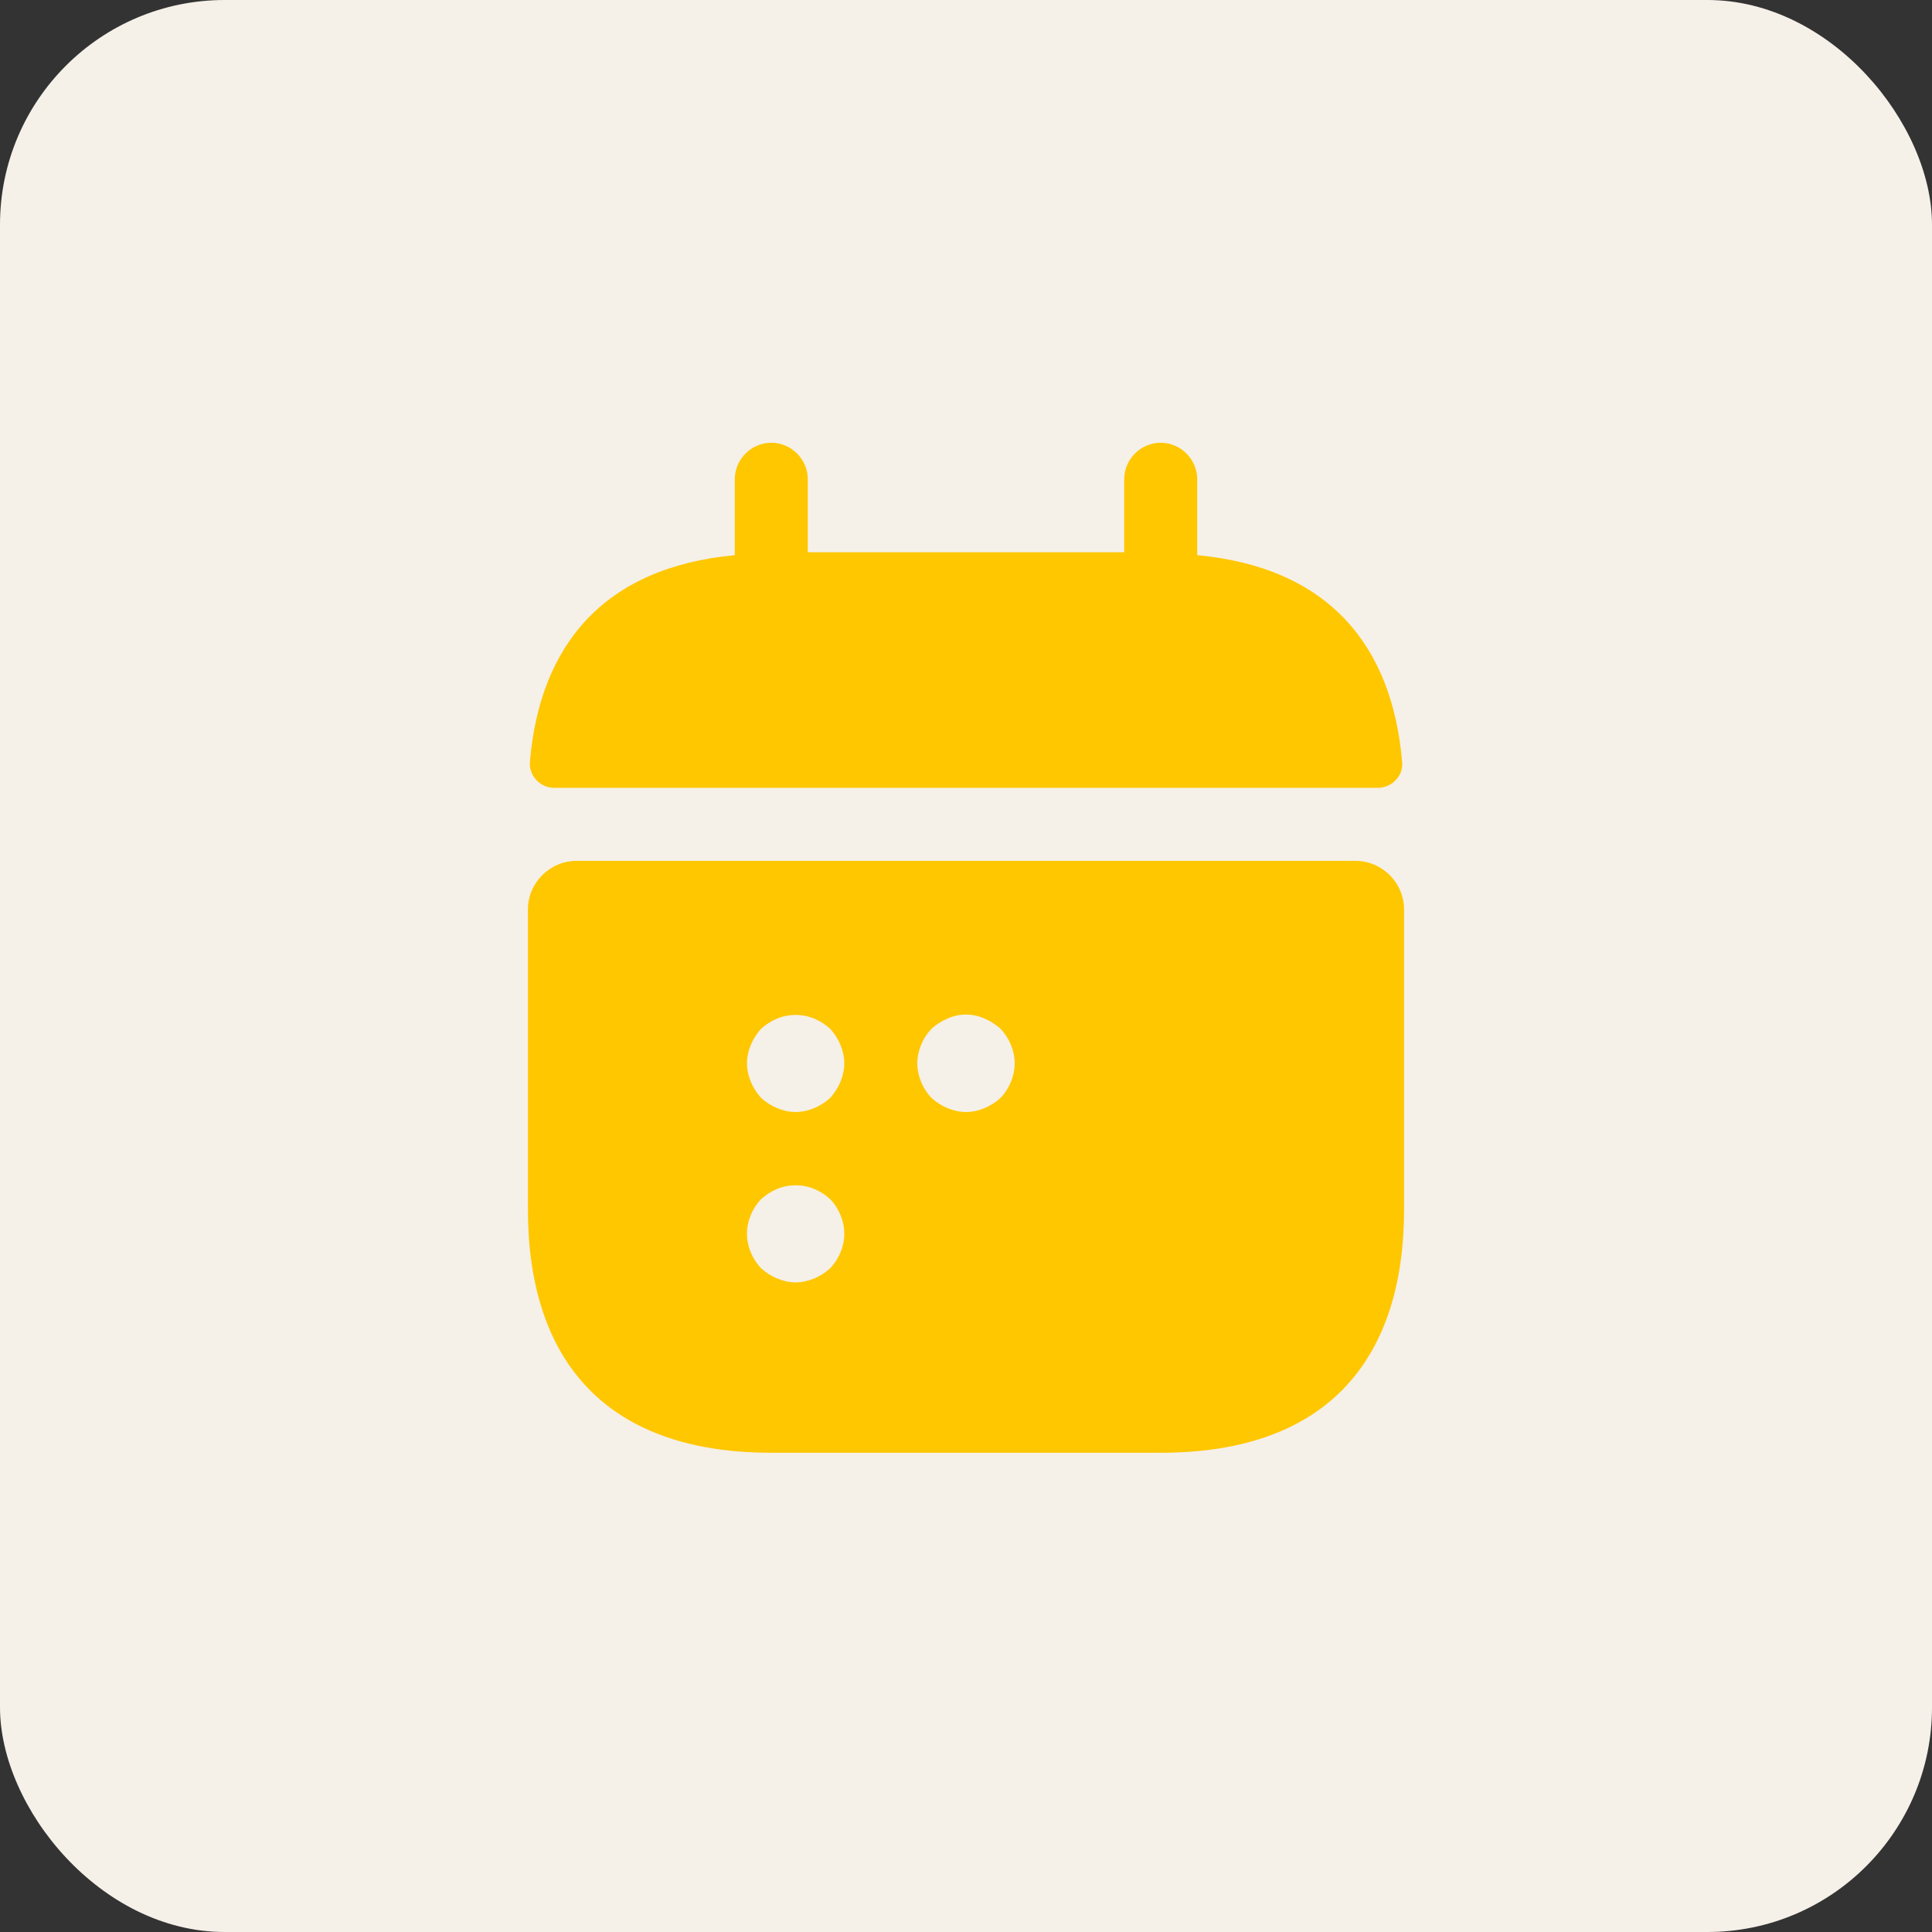 <svg width="86" height="86" viewBox="0 0 86 86" fill="none" xmlns="http://www.w3.org/2000/svg">
<rect x="0" y="0" width="86" height="86" fill="#333333" stroke="none"/>
<rect width="86" height="86" rx="10" fill="#F5F0E8"/>
<path d="M53.292 24.713V21.333C53.292 20.445 52.555 19.708 51.667 19.708C50.778 19.708 50.042 20.445 50.042 21.333V24.583H35.958V21.333C35.958 20.445 35.222 19.708 34.333 19.708C33.445 19.708 32.708 20.445 32.708 21.333V24.713C26.858 25.255 24.02 28.743 23.587 33.922C23.543 34.55 24.063 35.07 24.67 35.07H61.33C61.958 35.07 62.478 34.528 62.413 33.922C61.98 28.743 59.142 25.255 53.292 24.713Z" fill="#FFC700"/>
<path d="M60.333 38.32H25.667C24.475 38.32 23.5 39.295 23.5 40.487V53.833C23.5 60.333 26.75 64.667 34.333 64.667H51.667C59.25 64.667 62.5 60.333 62.5 53.833V40.487C62.5 39.295 61.525 38.32 60.333 38.32ZM36.955 56.455C36.738 56.65 36.5 56.802 36.24 56.91C35.98 57.018 35.698 57.083 35.417 57.083C35.135 57.083 34.853 57.018 34.593 56.91C34.333 56.802 34.095 56.65 33.878 56.455C33.488 56.043 33.25 55.48 33.25 54.917C33.25 54.353 33.488 53.79 33.878 53.378C34.095 53.183 34.333 53.032 34.593 52.923C35.113 52.707 35.72 52.707 36.24 52.923C36.5 53.032 36.738 53.183 36.955 53.378C37.345 53.79 37.583 54.353 37.583 54.917C37.583 55.48 37.345 56.043 36.955 56.455ZM37.41 48.157C37.302 48.417 37.15 48.655 36.955 48.872C36.738 49.067 36.5 49.218 36.24 49.327C35.98 49.435 35.698 49.5 35.417 49.5C35.135 49.5 34.853 49.435 34.593 49.327C34.333 49.218 34.095 49.067 33.878 48.872C33.683 48.655 33.532 48.417 33.423 48.157C33.315 47.897 33.25 47.615 33.25 47.333C33.25 47.052 33.315 46.77 33.423 46.51C33.532 46.25 33.683 46.012 33.878 45.795C34.095 45.6 34.333 45.448 34.593 45.34C35.113 45.123 35.72 45.123 36.24 45.34C36.5 45.448 36.738 45.6 36.955 45.795C37.15 46.012 37.302 46.25 37.41 46.51C37.518 46.77 37.583 47.052 37.583 47.333C37.583 47.615 37.518 47.897 37.41 48.157ZM44.538 48.872C44.322 49.067 44.083 49.218 43.823 49.327C43.563 49.435 43.282 49.5 43 49.5C42.718 49.5 42.437 49.435 42.177 49.327C41.917 49.218 41.678 49.067 41.462 48.872C41.072 48.46 40.833 47.897 40.833 47.333C40.833 46.77 41.072 46.207 41.462 45.795C41.678 45.6 41.917 45.448 42.177 45.34C42.697 45.102 43.303 45.102 43.823 45.34C44.083 45.448 44.322 45.6 44.538 45.795C44.928 46.207 45.167 46.77 45.167 47.333C45.167 47.897 44.928 48.46 44.538 48.872Z" fill="#FFC700"/>
</svg>
